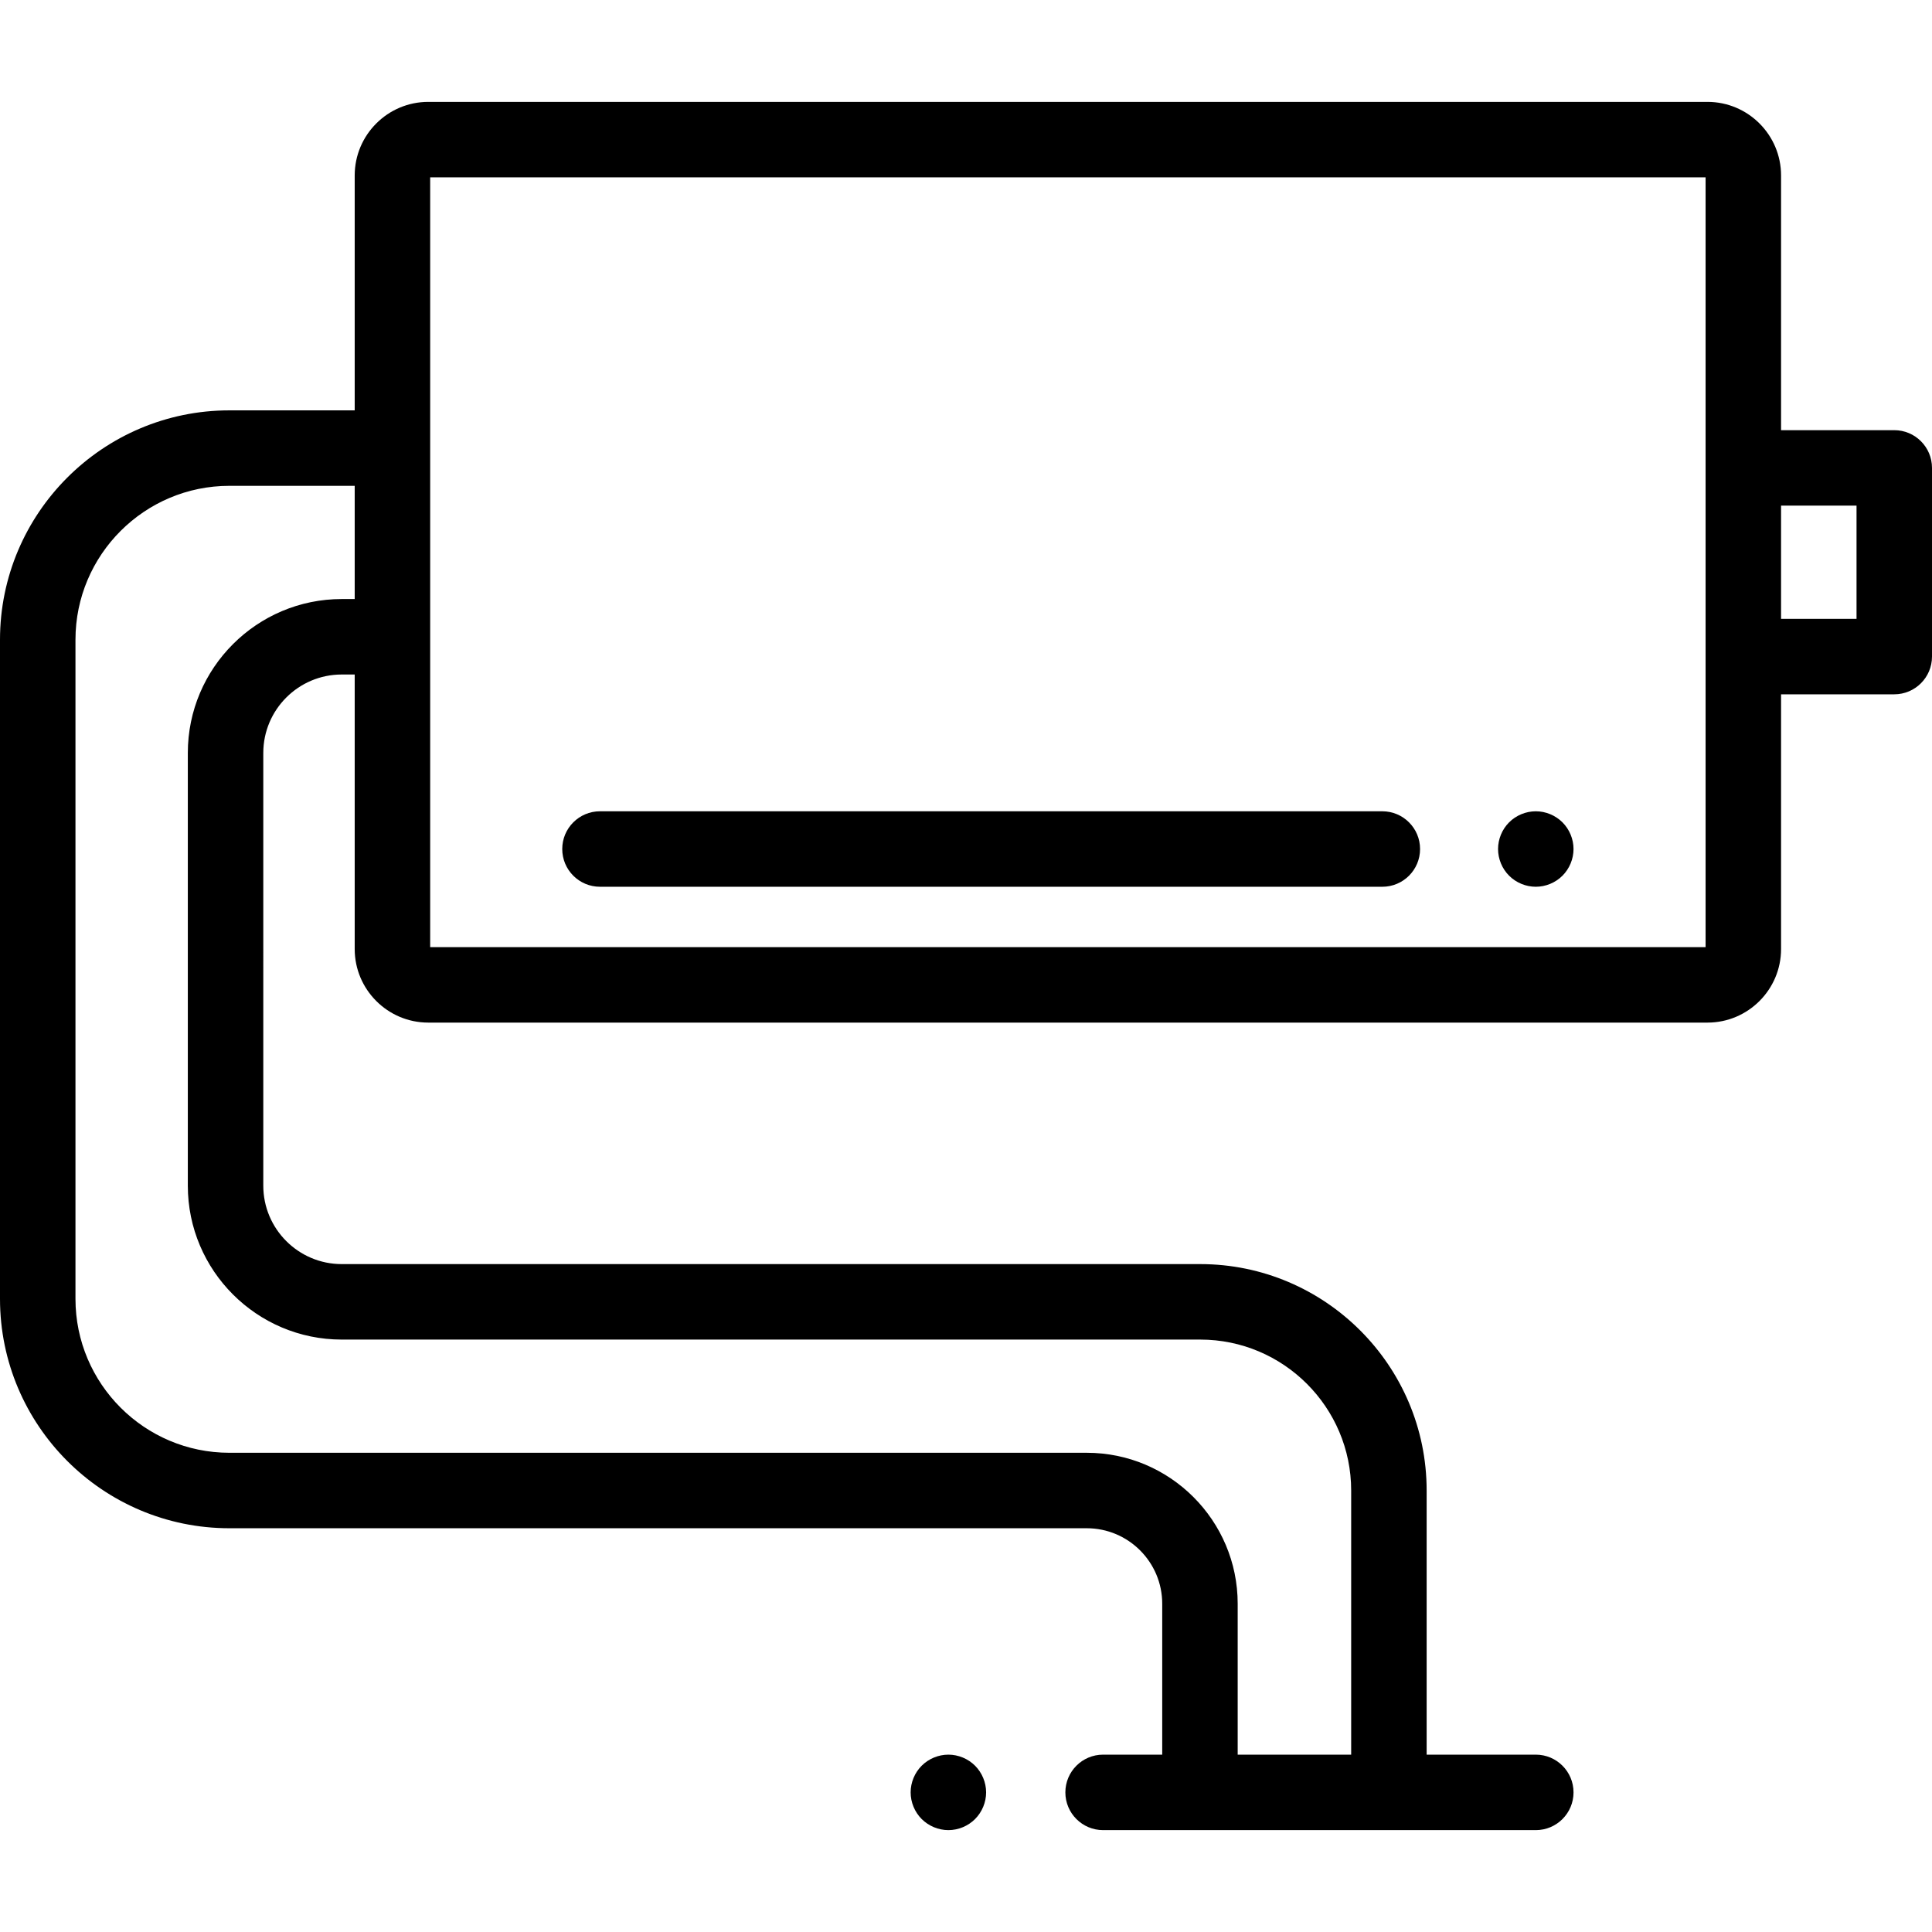 <?xml version="1.0" encoding="iso-8859-1"?>
<!-- Generator: Adobe Illustrator 19.0.0, SVG Export Plug-In . SVG Version: 6.00 Build 0)  -->
<svg version="1.1" id="Capa_1" xmlns="http://www.w3.org/2000/svg" xmlns:xlink="http://www.w3.org/1999/xlink" x="0px" y="0px"
	 viewBox="0 0 512 512" style="enable-background:new 0 0 512 512;" xml:space="preserve">
<g>
	<g>
		<path d="M502,114h-30V46.499C472,35.747,463.253,27,452.501,27H113.499C102.747,27,94,35.747,94,46.499v62.251H60.786
			C27.269,108.75,0,136.019,0,169.537v174.677C0,377.731,27.269,405,60.787,405H288c11.028,0,20,8.972,20,20v40h-15.667
			c-5.522,0-10,4.477-10,10s4.478,10,10,10H407c5.522,0,10-4.477,10-10s-4.478-10-10-10h-28.925v-70c0-33.084-26.916-60-60-60
			H90.562c-11.462,0-20.787-9.325-20.787-20.787V199.538c0-11.462,9.325-20.787,20.787-20.787H94v72.75
			C94,262.253,102.747,271,113.499,271h339.002c10.752,0,19.499-8.747,19.499-19.499V184h30c5.522,0,10-4.477,10-10v-50
			C512,118.477,507.522,114,502,114z M94,158.751h-3.438c-22.49,0-40.787,18.297-40.787,40.787v114.676
			c0,22.49,18.297,40.787,40.787,40.787h227.514c22.056,0,40,17.944,40,40v70H328v-40c0-22.056-17.944-40-40-40H60.787
			C38.297,385,20,366.703,20,344.213V169.537c0-22.49,18.297-40.787,40.786-40.787H94V158.751z M452,251H114V47h338V251z M492,164
			h-20v-30h20V164z"/>
	</g>
</g>
<g>
	<g>
		<path d="M258.399,467.93c-1.859-1.86-4.439-2.93-7.069-2.93s-5.21,1.07-7.07,2.93s-2.93,4.44-2.93,7.07s1.069,5.21,2.93,7.07
			c1.87,1.86,4.44,2.93,7.07,2.93s5.21-1.07,7.069-2.93c1.86-1.86,2.931-4.44,2.931-7.07S260.26,469.79,258.399,467.93z"/>
	</g>
</g>
<g>
	<g>
		<path d="M366.333,215H159c-5.522,0-10,4.477-10,10s4.478,10,10,10h207.333c5.522,0,10-4.477,10-10S371.855,215,366.333,215z"/>
	</g>
</g>
<g>
	<g>
		<path d="M414.069,217.93C412.21,216.07,409.63,215,407,215s-5.21,1.07-7.07,2.93c-1.86,1.86-2.93,4.44-2.93,7.07
			s1.069,5.21,2.93,7.07c1.861,1.86,4.44,2.93,7.07,2.93s5.21-1.07,7.069-2.93c1.86-1.86,2.931-4.44,2.931-7.07
			S415.93,219.79,414.069,217.93z"/>
	</g>
</g>
<g>
</g>
<g>
</g>
<g>
</g>
<g>
</g>
<g>
</g>
<g>
</g>
<g>
</g>
<g>
</g>
<g>
</g>
<g>
</g>
<g>
</g>
<g>
</g>
<g>
</g>
<g>
</g>
<g>
</g>
</svg>
